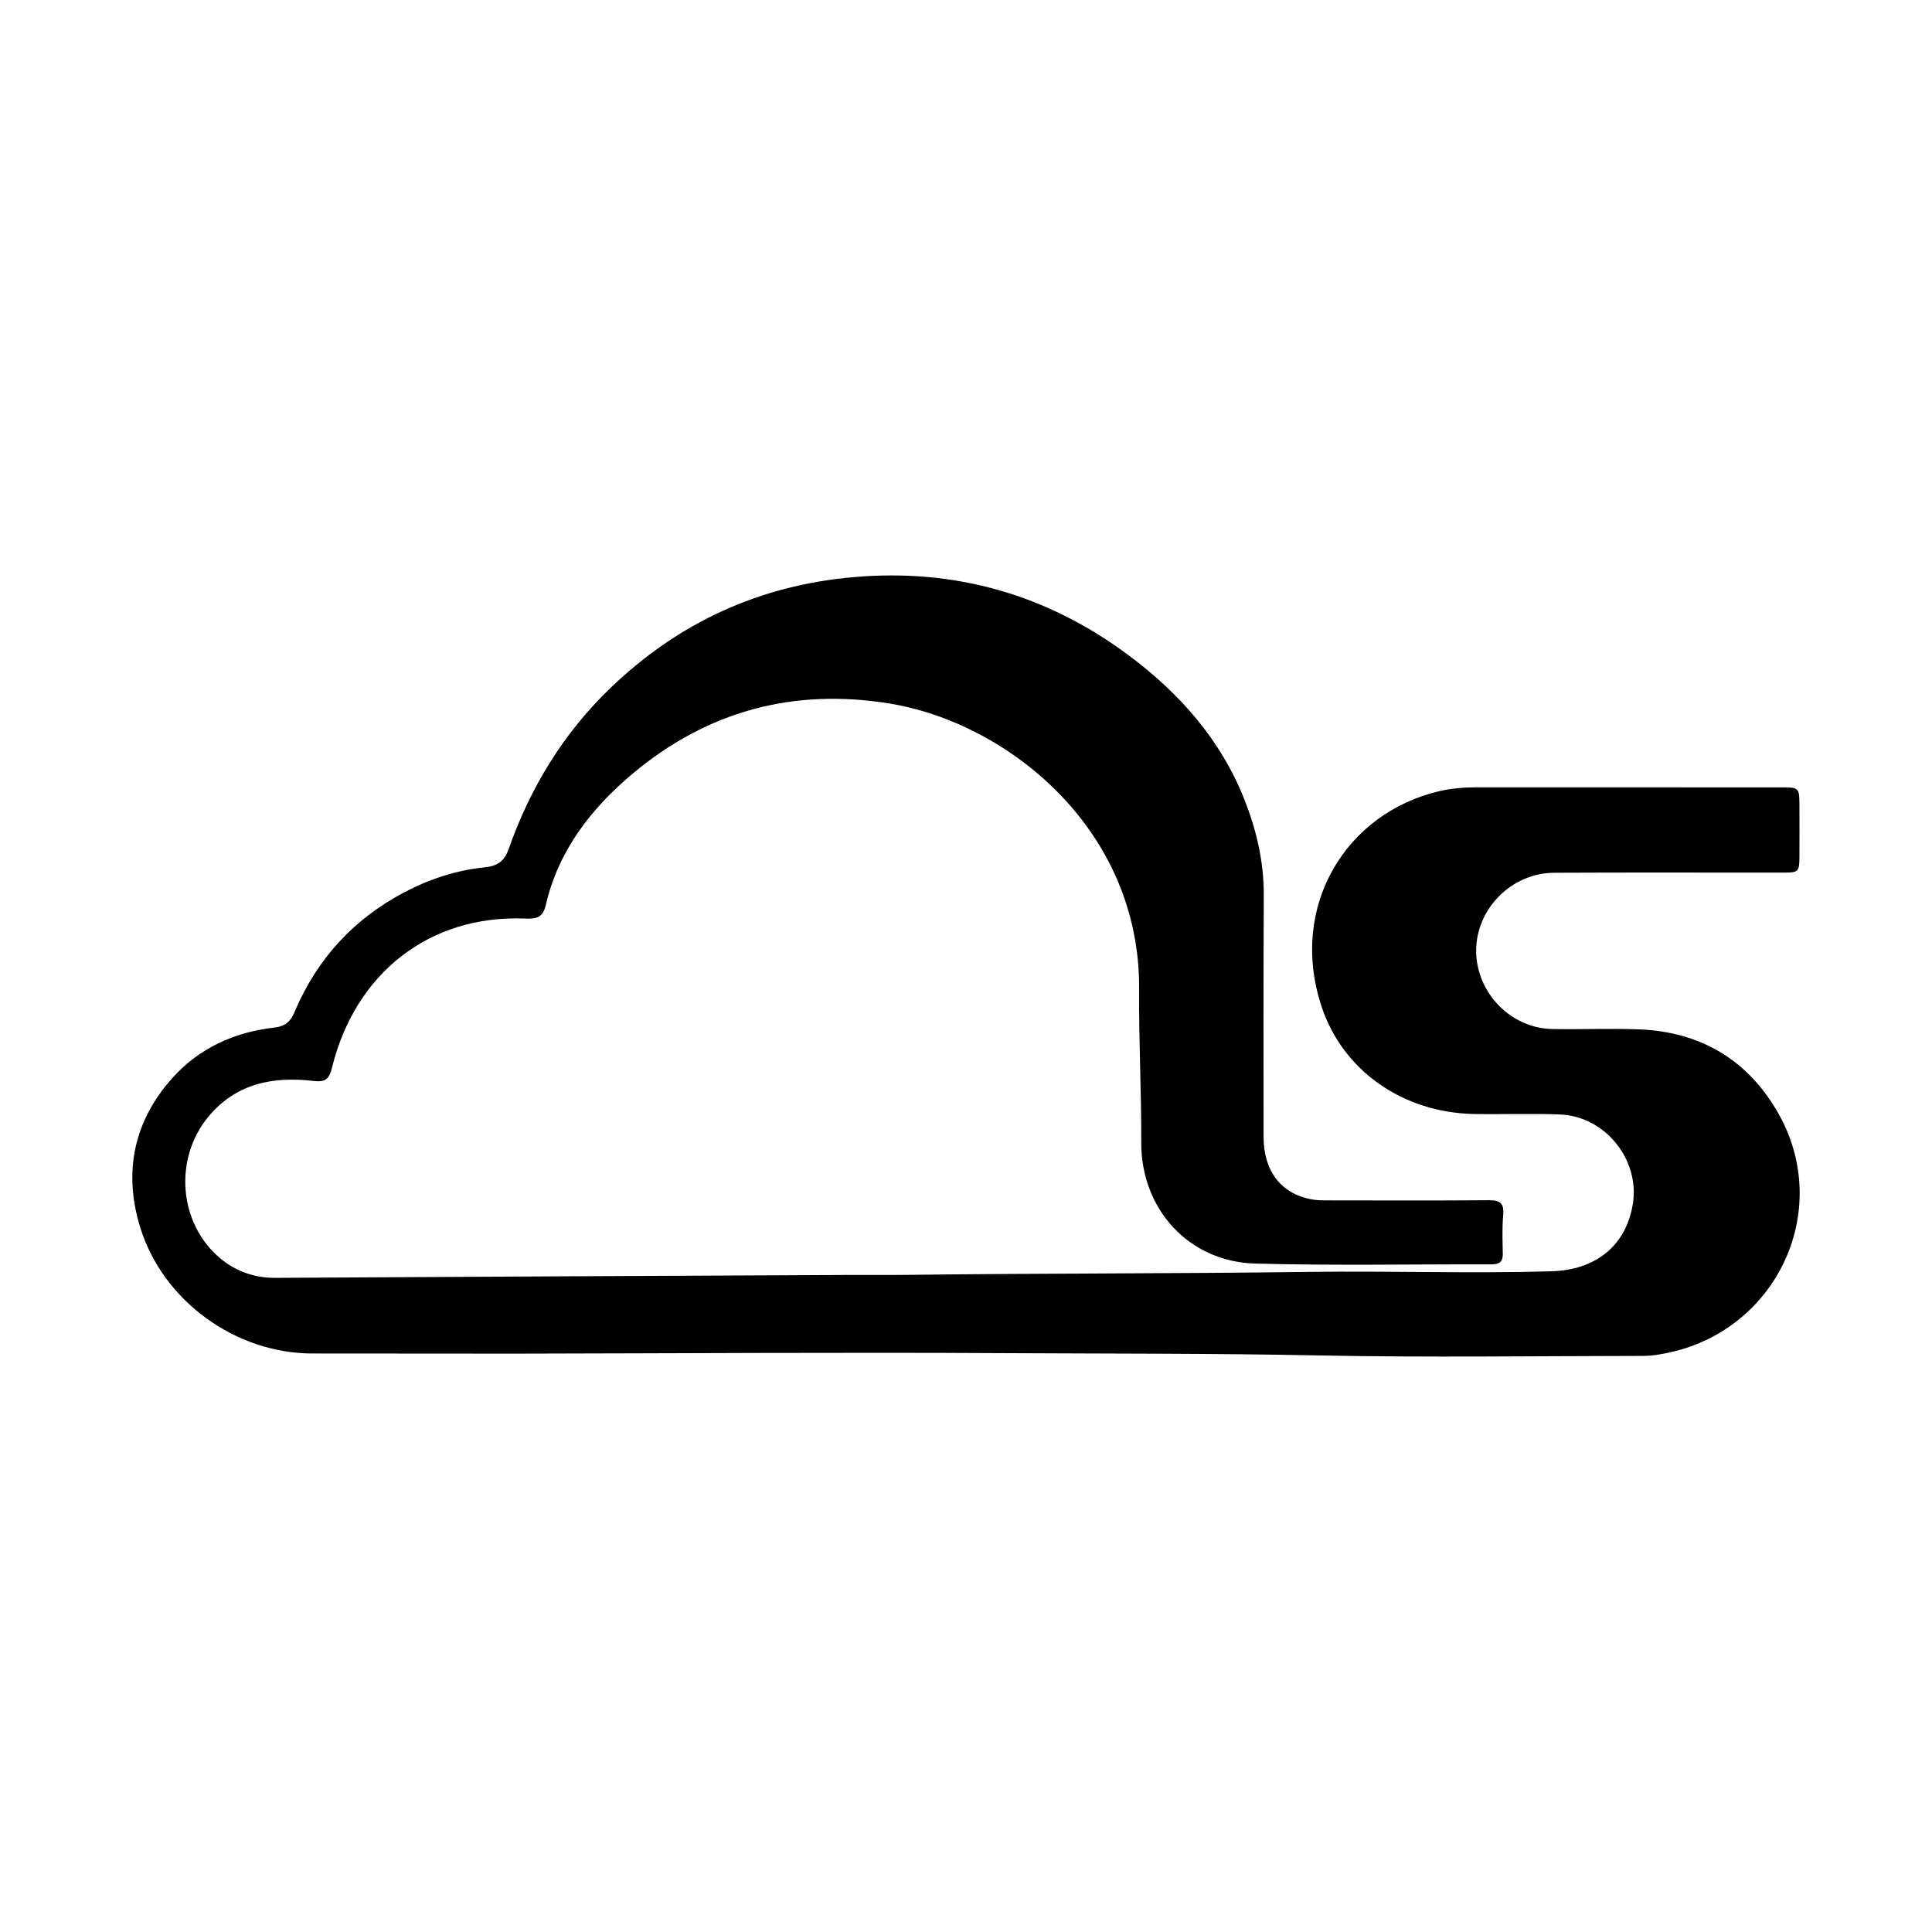 <?xml version="1.0" encoding="UTF-8" standalone="no"?>
<svg
   version="1.1"
   id="Layer_1"
   x="0px"
   y="0px"
   width="800"
   viewBox="0 0 800 800"
   enable-background="new 0 0 816 592"
   xml:space="preserve"
   height="800"
   sodipodi:docname="lusanco_square_white.svg"
   inkscape:version="1.4.2 (ebf0e940, 2025-05-08)"
   xmlns:inkscape="http://www.inkscape.org/namespaces/inkscape"
   xmlns:sodipodi="http://sodipodi.sourceforge.net/DTD/sodipodi-0.dtd"
   xmlns="http://www.w3.org/2000/svg"
   xmlns:svg="http://www.w3.org/2000/svg"><sodipodi:namedview
   id="namedview1"
   pagecolor="#ffffff"
   bordercolor="#666666"
   borderopacity="1.0"
   inkscape:showpageshadow="2"
   inkscape:pageopacity="0.0"
   inkscape:pagecheckerboard="0"
   inkscape:deskcolor="#d1d1d1"
   inkscape:zoom="0.45785164"
   inkscape:cx="372.39137"
   inkscape:cy="454.29563"
   inkscape:window-width="976"
   inkscape:window-height="667"
   inkscape:window-x="0"
   inkscape:window-y="25"
   inkscape:window-maximized="0"
   inkscape:current-layer="Layer_1" /><defs
   id="defs1" />
<rect
   style="fill:#ffffff;stroke-width:1.219"
   id="rect1"
   width="800"
   height="800"
   x="0"
   y="0" /><path
   fill="#000000"
   opacity="1"
   stroke="none"
   d="m 212.905,560.512 c -28.166,-0.018 -55.833,-0.037 -83.499,-0.056 -31.905,-0.022 -61.929,-21.74 -71.341,-52.197 -7.102,-22.982 -2.648,-44.088 13.364,-61.936 11.038,-12.304 25.663,-18.962 42.117,-20.811 4.549,-0.511 6.741,-2.483 8.374,-6.36 9.269,-22.013 24.471,-38.635 45.653,-49.746 10.431,-5.471 21.497,-9.076 33.186,-10.268 5.158,-0.526 8.09,-2.484 9.824,-7.433 8.952,-25.557 22.722,-48.152 42.341,-66.969 28.19,-27.039 61.697,-42.403 100.702,-45.777 42,-3.633 79.954,7.262 113.615,32.305 21.146,15.732 38.345,35.118 48.146,60.062 4.948,12.592 7.982,25.667 7.916,39.389 -0.158,33.332 -0.13,66.666 -0.08,99.999 0.021,14.094 7.053,23.356 19.496,25.856 2.422,0.487 4.968,0.48 7.457,0.484 22.167,0.031 44.334,0.107 66.499,-0.067 4.653,-0.037 6.19,1.458 5.763,6.145 -0.481,5.292 -0.26,10.657 -0.162,15.988 0.059,3.228 -1.337,4.424 -4.491,4.417 -32.666,-0.078 -65.35,0.57 -97.992,-0.32 -27.49,-0.749 -47.305,-22.477 -47.221,-50.075 0.065,-21.167 -1.039,-42.322 -0.882,-63.47 0.493,-66.361 -54.44,-110.406 -103.405,-118.366 -39.882,-6.483 -75.471,3.22 -106.264,29.008 -17.21,14.413 -30.806,31.902 -36.027,54.469 -1.253,5.418 -4.019,5.747 -8.854,5.566 -39.202,-1.465 -69.982,22.423 -79.666,61.764 -1.154,4.688 -2.641,6.078 -7.691,5.487 -16.644,-1.949 -31.946,0.965 -43.409,14.701 -14.527,17.407 -12.485,44.4 4.956,58.856 6.331,5.247 14.017,8.026 22.637,7.975 79.659,-0.472 159.319,-0.825 238.979,-1.204 7.5,-0.036 15.001,0.059 22.5,-0.032 55.487,-0.671 110.984,-0.486 166.464,-1.234 33.486,-0.452 66.958,0.713 100.438,-0.239 18.44,-0.524 31.121,-10.652 33.811,-28.148 2.803,-18.228 -11.593,-36.06 -30.173,-36.792 -11.815,-0.466 -23.664,-0.003 -35.494,-0.198 -29.414,-0.484 -54.641,-17.854 -63.401,-44.917 -13.464,-41.596 10.605,-79.806 48.822,-88.742 4.996,-1.168 10.176,-1.614 15.368,-1.61 42.333,0.033 84.666,0.015 126.999,0.018 6.434,4.1e-4 6.795,0.346 6.821,6.779 0.03,7.333 0.04,14.667 0.004,22 -0.03,6.131 -0.38,6.512 -6.559,6.517 -31.666,0.026 -63.333,-0.103 -94.999,0.061 -17.649,0.092 -32.273,14.913 -32.301,32.223 -0.028,17.326 14.19,32.145 31.484,32.484 11.995,0.235 24.013,-0.322 35.995,0.145 25.693,1.001 45.383,12.859 57.865,35.178 22.542,40.309 -1.251,90.05 -46.856,98.938 -2.929,0.571 -5.931,1.089 -8.899,1.092 -45,0.053 -90.013,0.704 -134.995,-0.199 -43.322,-0.869 -86.641,-0.698 -129.957,-0.943 -67.491,-0.383 -134.986,0.094 -202.98,0.207 z"
   id="path1" />
</svg>
